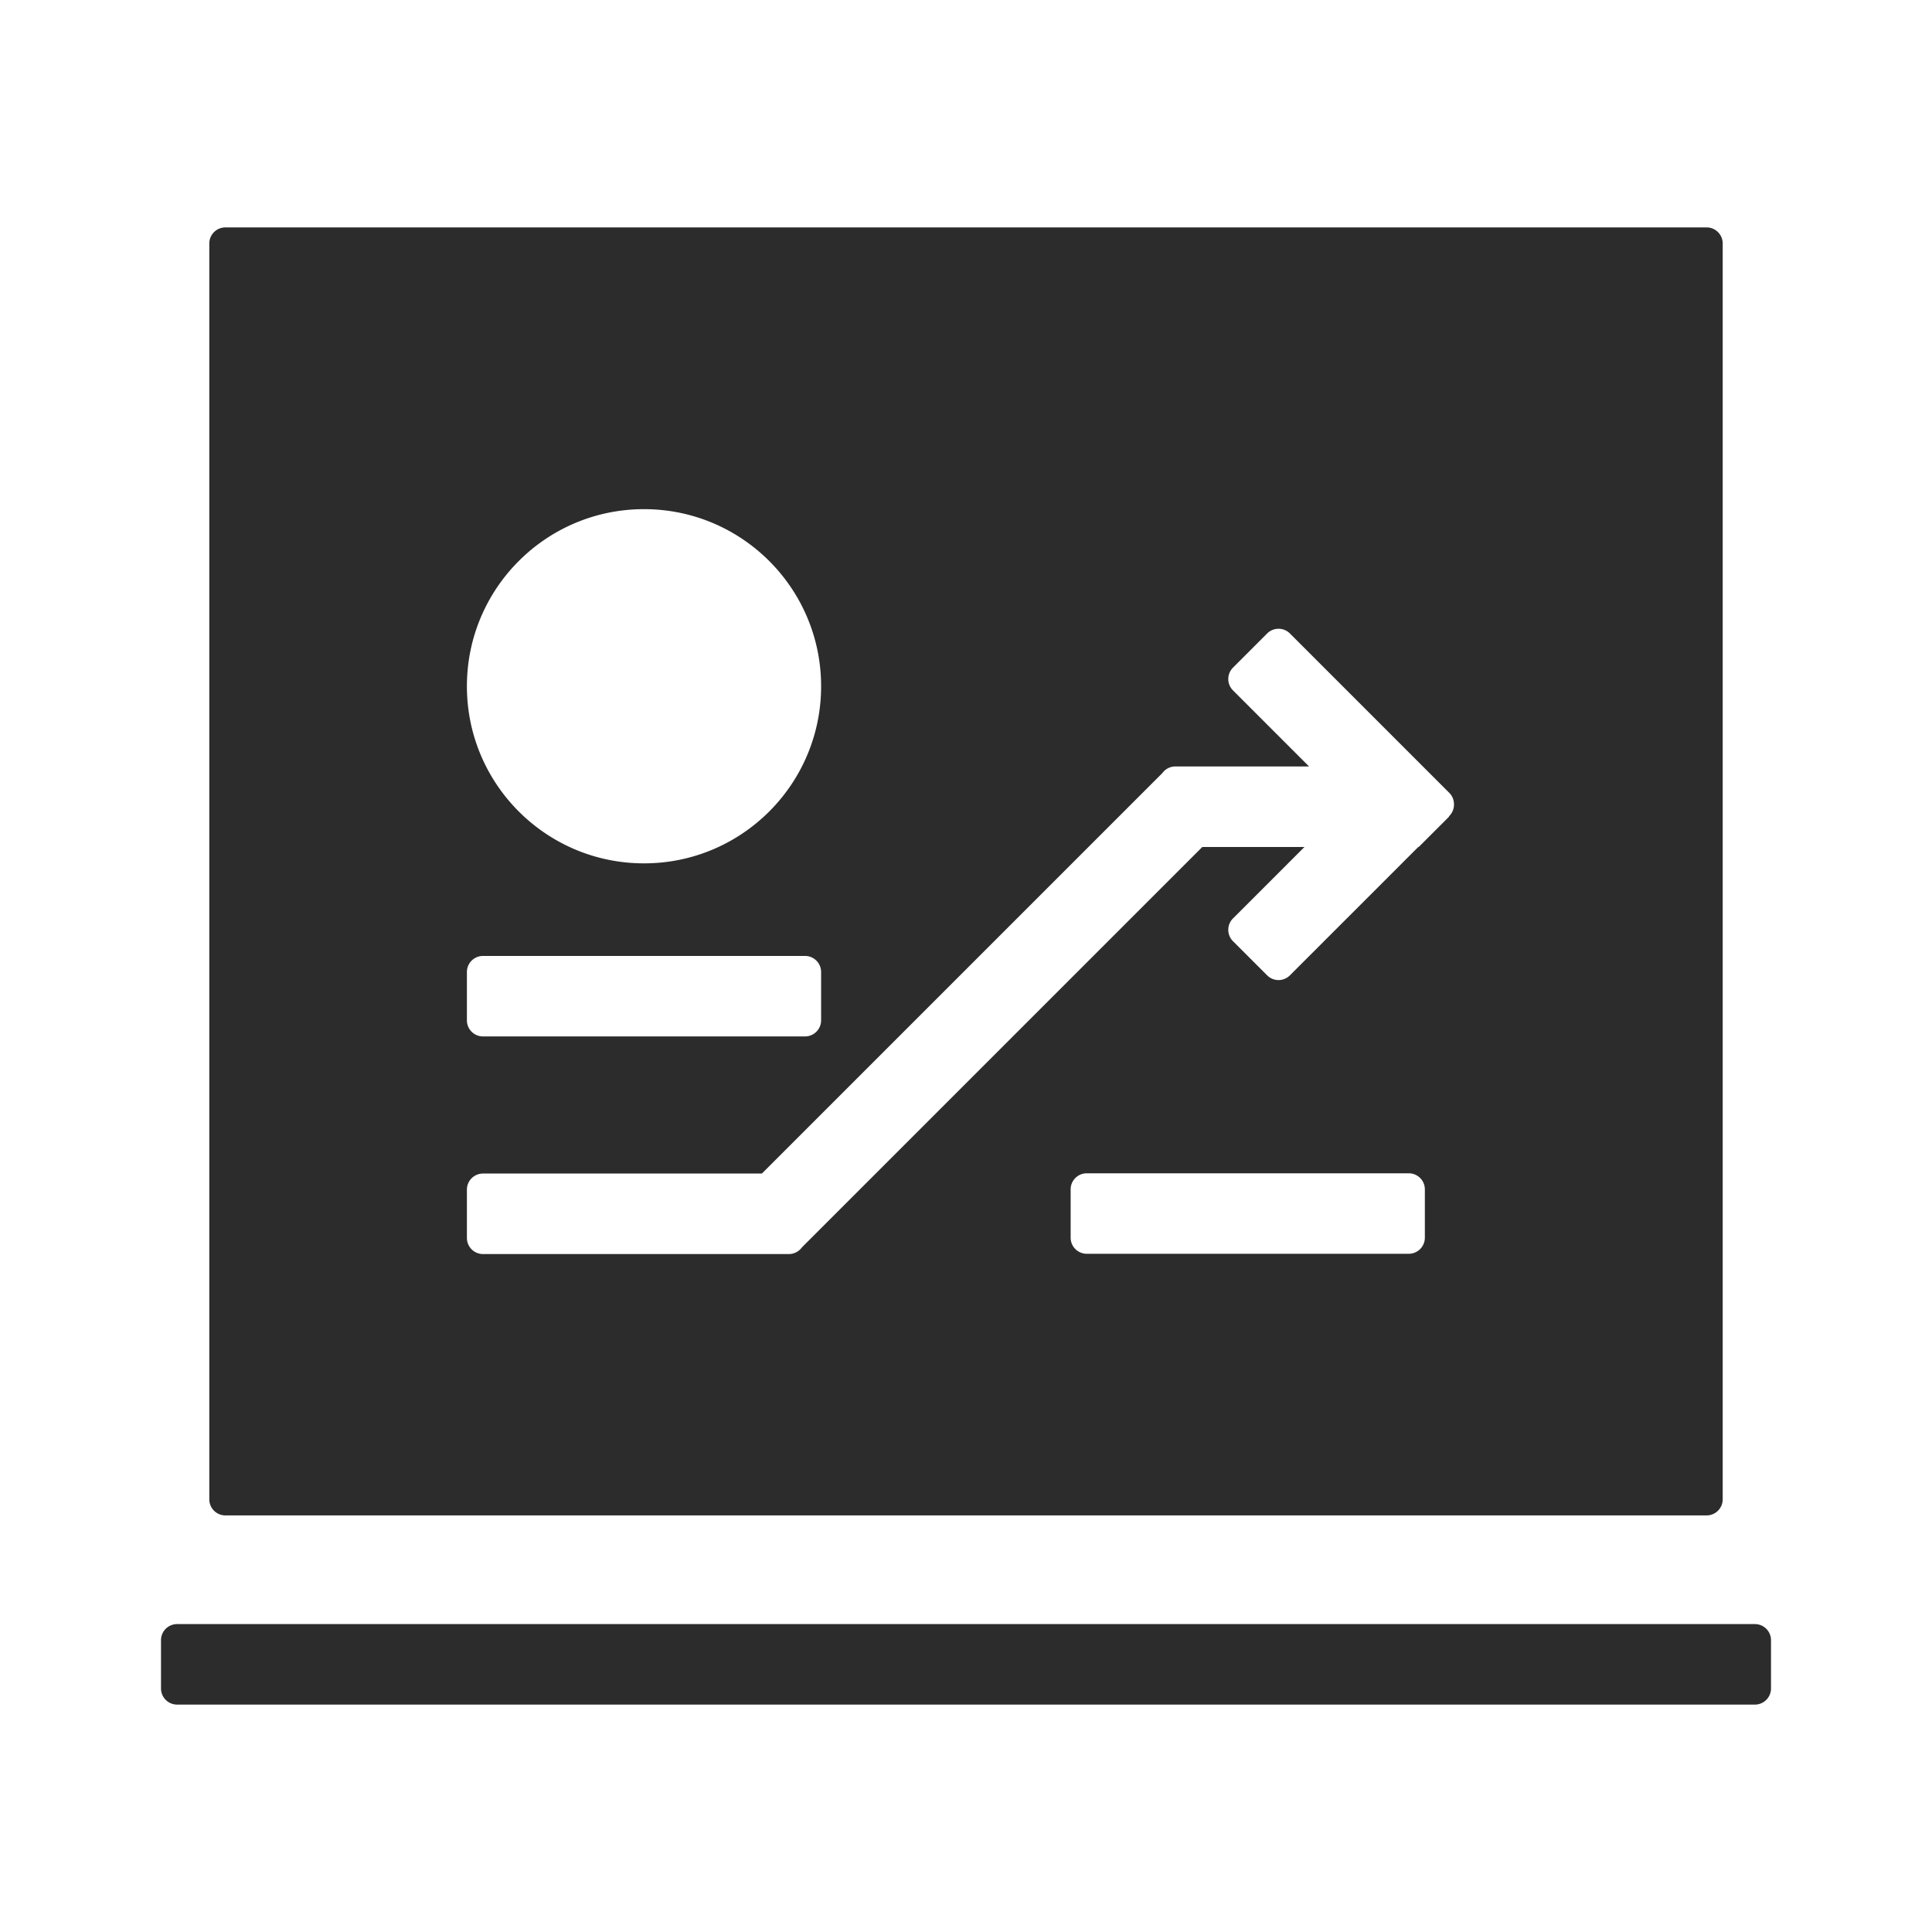 <?xml version="1.0" standalone="no"?><!DOCTYPE svg PUBLIC "-//W3C//DTD SVG 1.1//EN" "http://www.w3.org/Graphics/SVG/1.1/DTD/svg11.dtd"><svg t="1563849431031" class="icon" viewBox="0 0 1024 1024" version="1.1" xmlns="http://www.w3.org/2000/svg" p-id="14121" xmlns:xlink="http://www.w3.org/1999/xlink" width="200" height="200"><defs><style type="text/css"></style></defs><path d="M930.135 903.47H93.87a8.54 8.54 0 0 1-8.535-8.54v-25.6c0-4.71 3.82-8.53 8.535-8.53h836.265c4.71 0 8.53 3.82 8.53 8.53v25.6c0 4.71-3.82 8.54-8.53 8.54zM746.665 664.53h-170.66a8.535 8.535 0 0 1-8.54-8.53v-25.6c0-4.71 3.82-8.53 8.54-8.53h170.66c4.721 0 8.54 3.82 8.54 8.53v25.6c0 4.71-3.82 8.53-8.54 8.53z m157.87-544H119.47c-4.716 0-8.535 3.825-8.535 8.535v665.605c0 4.71 3.82 8.53 8.535 8.53h785.065c4.71 0 8.53-3.82 8.53-8.53V129.065c0-4.71-3.82-8.535-8.53-8.535z m-563.2 149.335c51.84 0 93.87 42.025 93.87 93.865s-42.03 93.865-93.87 93.865-93.865-42.025-93.865-93.865 42.025-93.865 93.865-93.865z m-93.865 245.335c0-4.716 3.82-8.535 8.535-8.535h170.665c4.716 0 8.535 3.82 8.535 8.535v25.6c0 4.71-3.82 8.53-8.535 8.53H256.005a8.53 8.53 0 0 1-8.535-8.53v-25.6zM768.154 432.486l-0.148 0.148v0.246l-16.031 16.026h-0.251l-68.05 68.05a8.509 8.509 0 0 1-12.058 0l-18.109-18.099a8.535 8.535 0 0 1 0-12.063l37.888-37.883h-54.139l-212.239 212.239a8.515 8.515 0 0 1-6.876 3.523H256.005a8.53 8.53 0 0 1-8.535-8.53v-25.6c0-4.721 3.82-8.54 8.535-8.54h147.814l212.244-212.244a8.515 8.515 0 0 1 6.881-3.517h70.881l-40.31-40.315a8.525 8.525 0 0 1 0-12.068l18.099-18.104a8.53 8.53 0 0 1 12.068 0l84.47 84.475c1.69 1.69 2.509 3.912 2.488 6.129 0.031 2.294-0.865 4.506-2.488 6.129z" fill="#2c2c2c" p-id="14122"></path></svg>